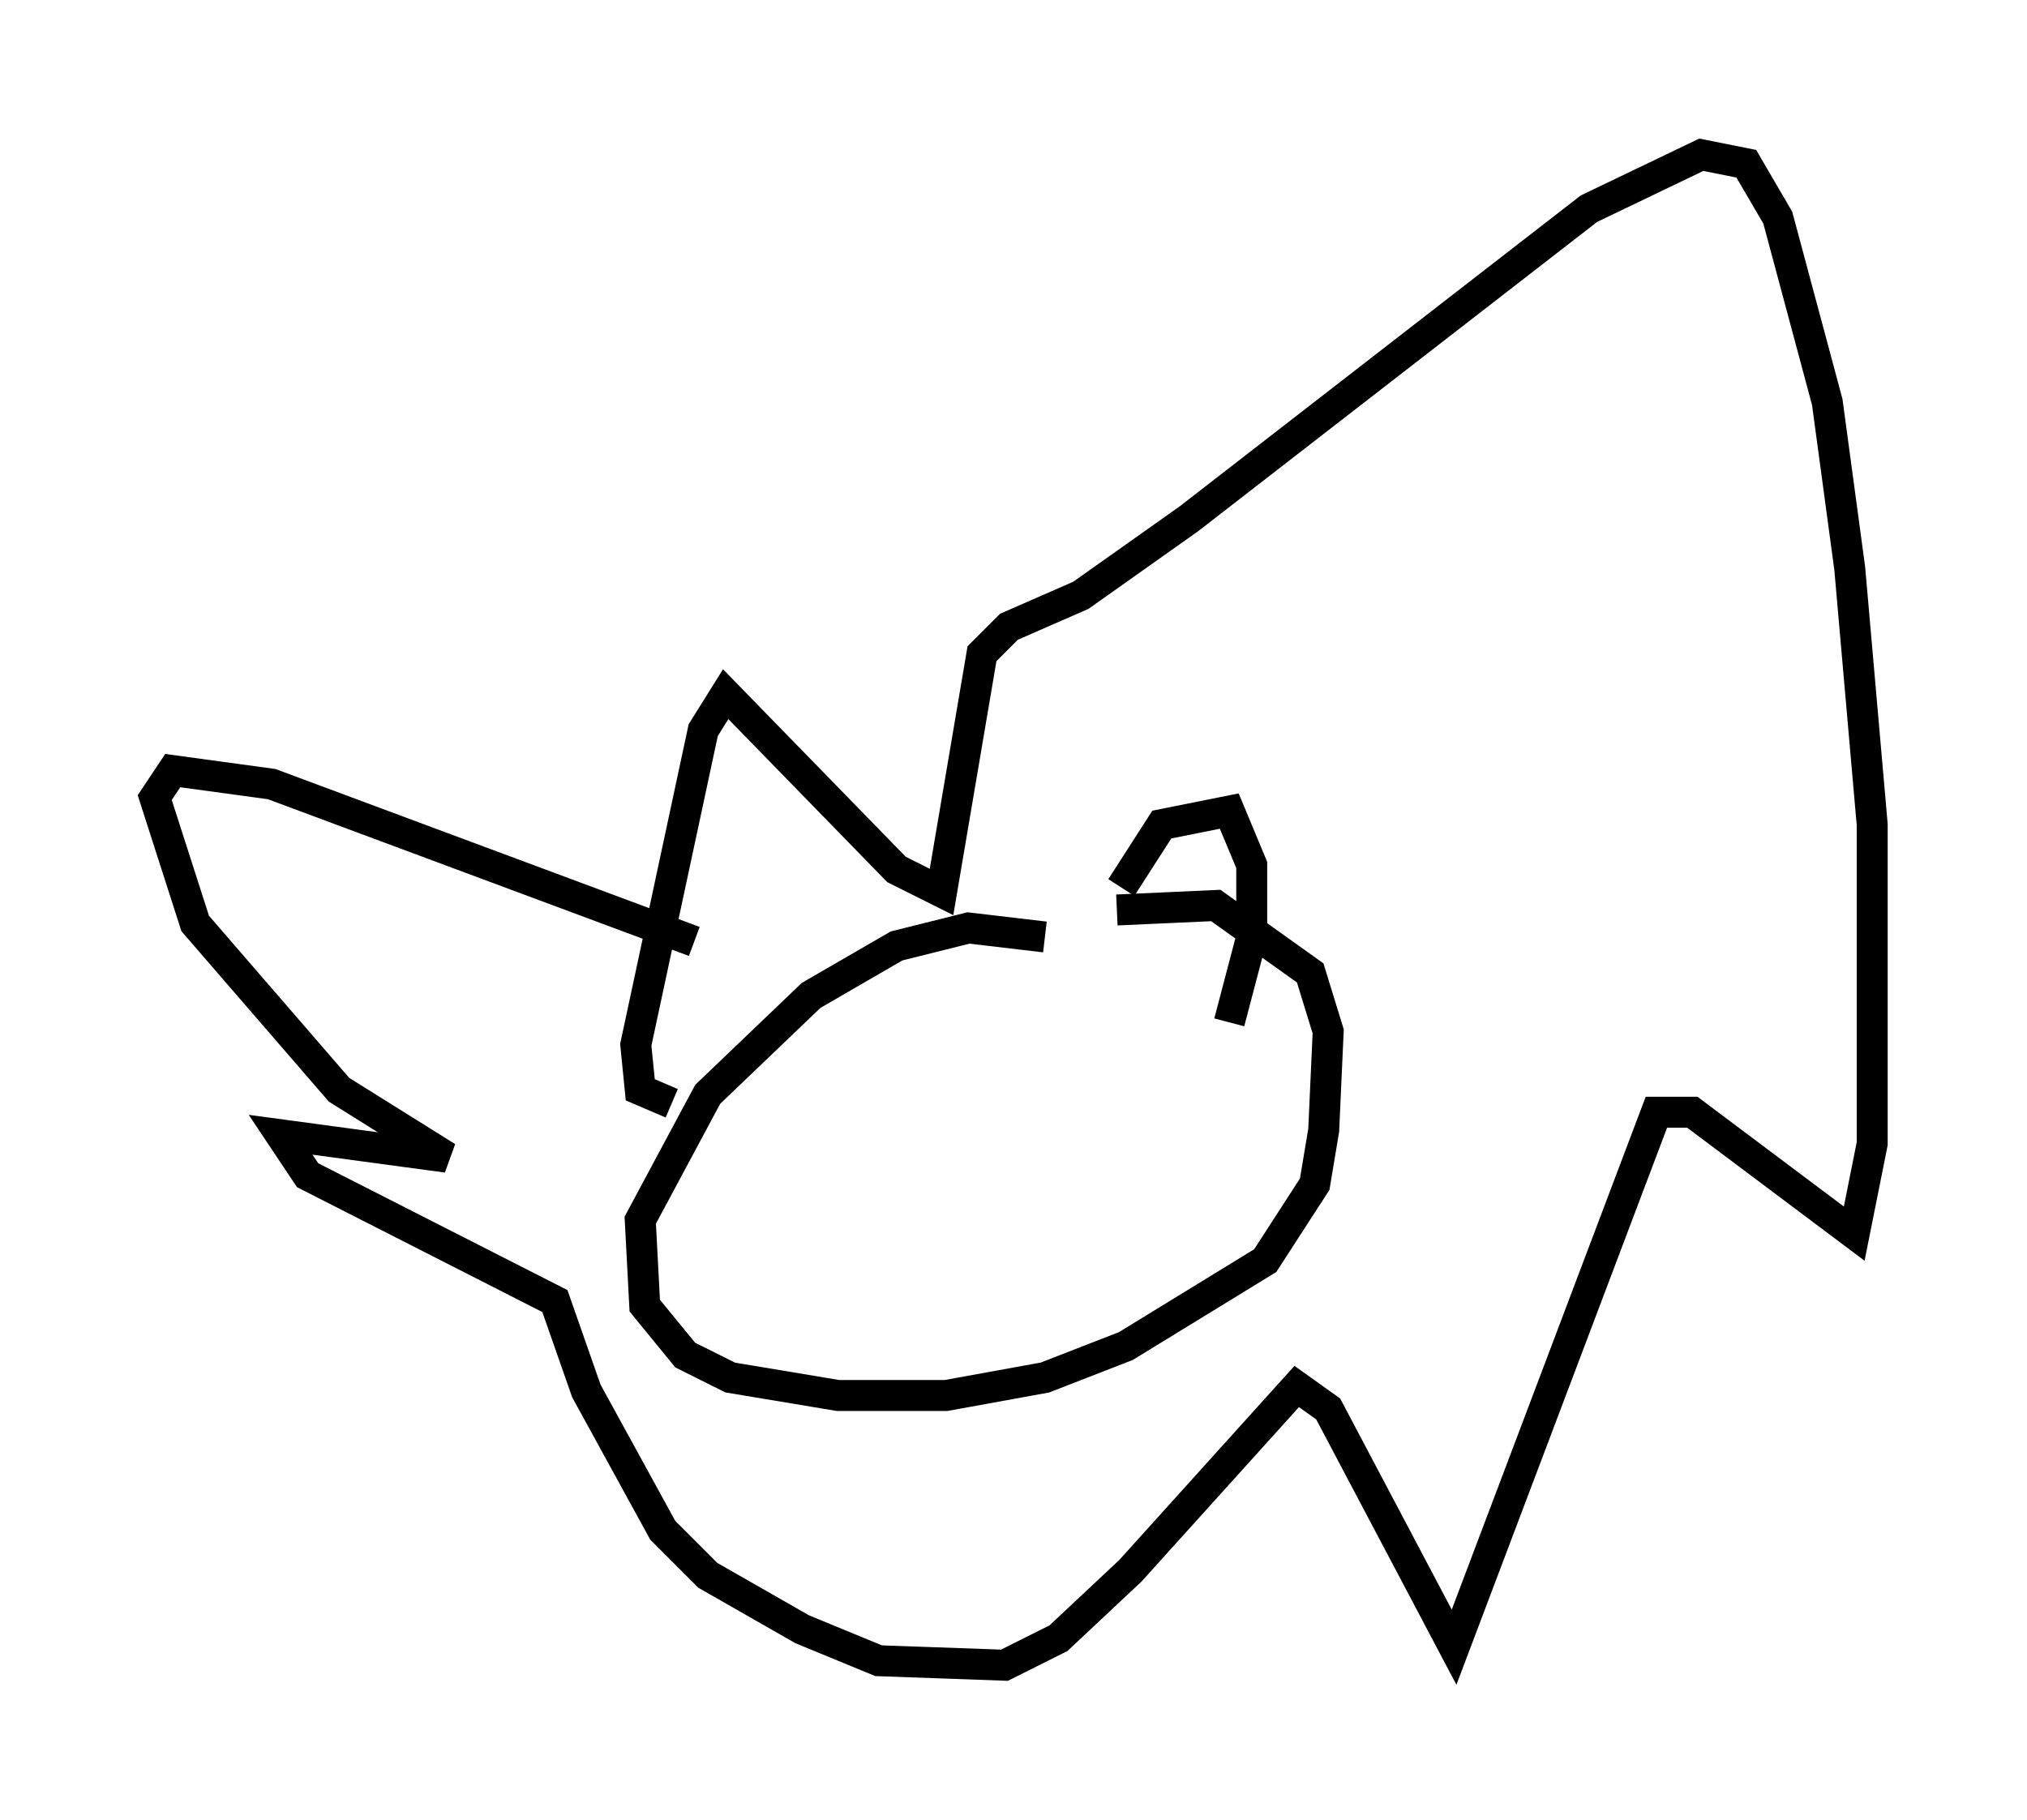 <?xml version="1.0" encoding="utf-8" ?>
<svg baseProfile="full" height="58.804" version="1.1" width="65.486" xmlns="http://www.w3.org/2000/svg" xmlns:ev="http://www.w3.org/2001/xml-events" xmlns:xlink="http://www.w3.org/1999/xlink"><defs /><rect fill="white" height="58.804" width="65.486" x="0" y="0" /><path d="M26.788, 31.581 m-4.358, -1.162 l-13.654, -5.084 -3.196, -0.436 l-0.581, 0.872 1.307, 4.067 l4.648, 5.374 3.486, 2.179 l-5.374, -0.726 0.872, 1.307 l7.989, 4.067 1.017, 2.905 l2.469, 4.503 1.453, 1.453 l3.05, 1.743 2.469, 1.017 l4.067, 0.145 1.743, -0.872 l2.324, -2.179 5.374, -5.955 l1.017, 0.726 4.067, 7.698 l6.536, -17.285 1.162, 0.0 l5.229, 3.922 0.581, -2.905 l0.0, -10.313 -0.726, -8.279 l-0.726, -5.374 -1.598, -5.955 l-1.017, -1.743 -1.453, -0.291 l-3.631, 1.743 -12.927, 10.022 l-3.486, 2.469 -2.324, 1.017 l-0.872, 0.872 -1.307, 7.698 l-1.453, -0.726 -5.52, -5.665 l-0.726, 1.162 -2.179, 10.168 l0.145, 1.453 1.017, 0.436 m12.056, -5.374 l-2.469, -0.291 -2.324, 0.581 l-2.76, 1.598 -3.341, 3.196 l-2.179, 4.067 0.145, 2.76 l1.307, 1.598 1.453, 0.726 l3.486, 0.581 3.486, 0.0 l3.196, -0.581 2.615, -1.017 l4.503, -2.76 1.598, -2.469 l0.291, -1.743 0.145, -3.196 l-0.581, -1.888 -3.05, -2.179 l-3.196, 0.145 m0.145, -0.726 l1.307, -2.034 2.179, -0.436 l0.726, 1.743 0.0, 2.324 l-0.726, 2.76 " fill="none" stroke="black" stroke-width="1" /></svg>